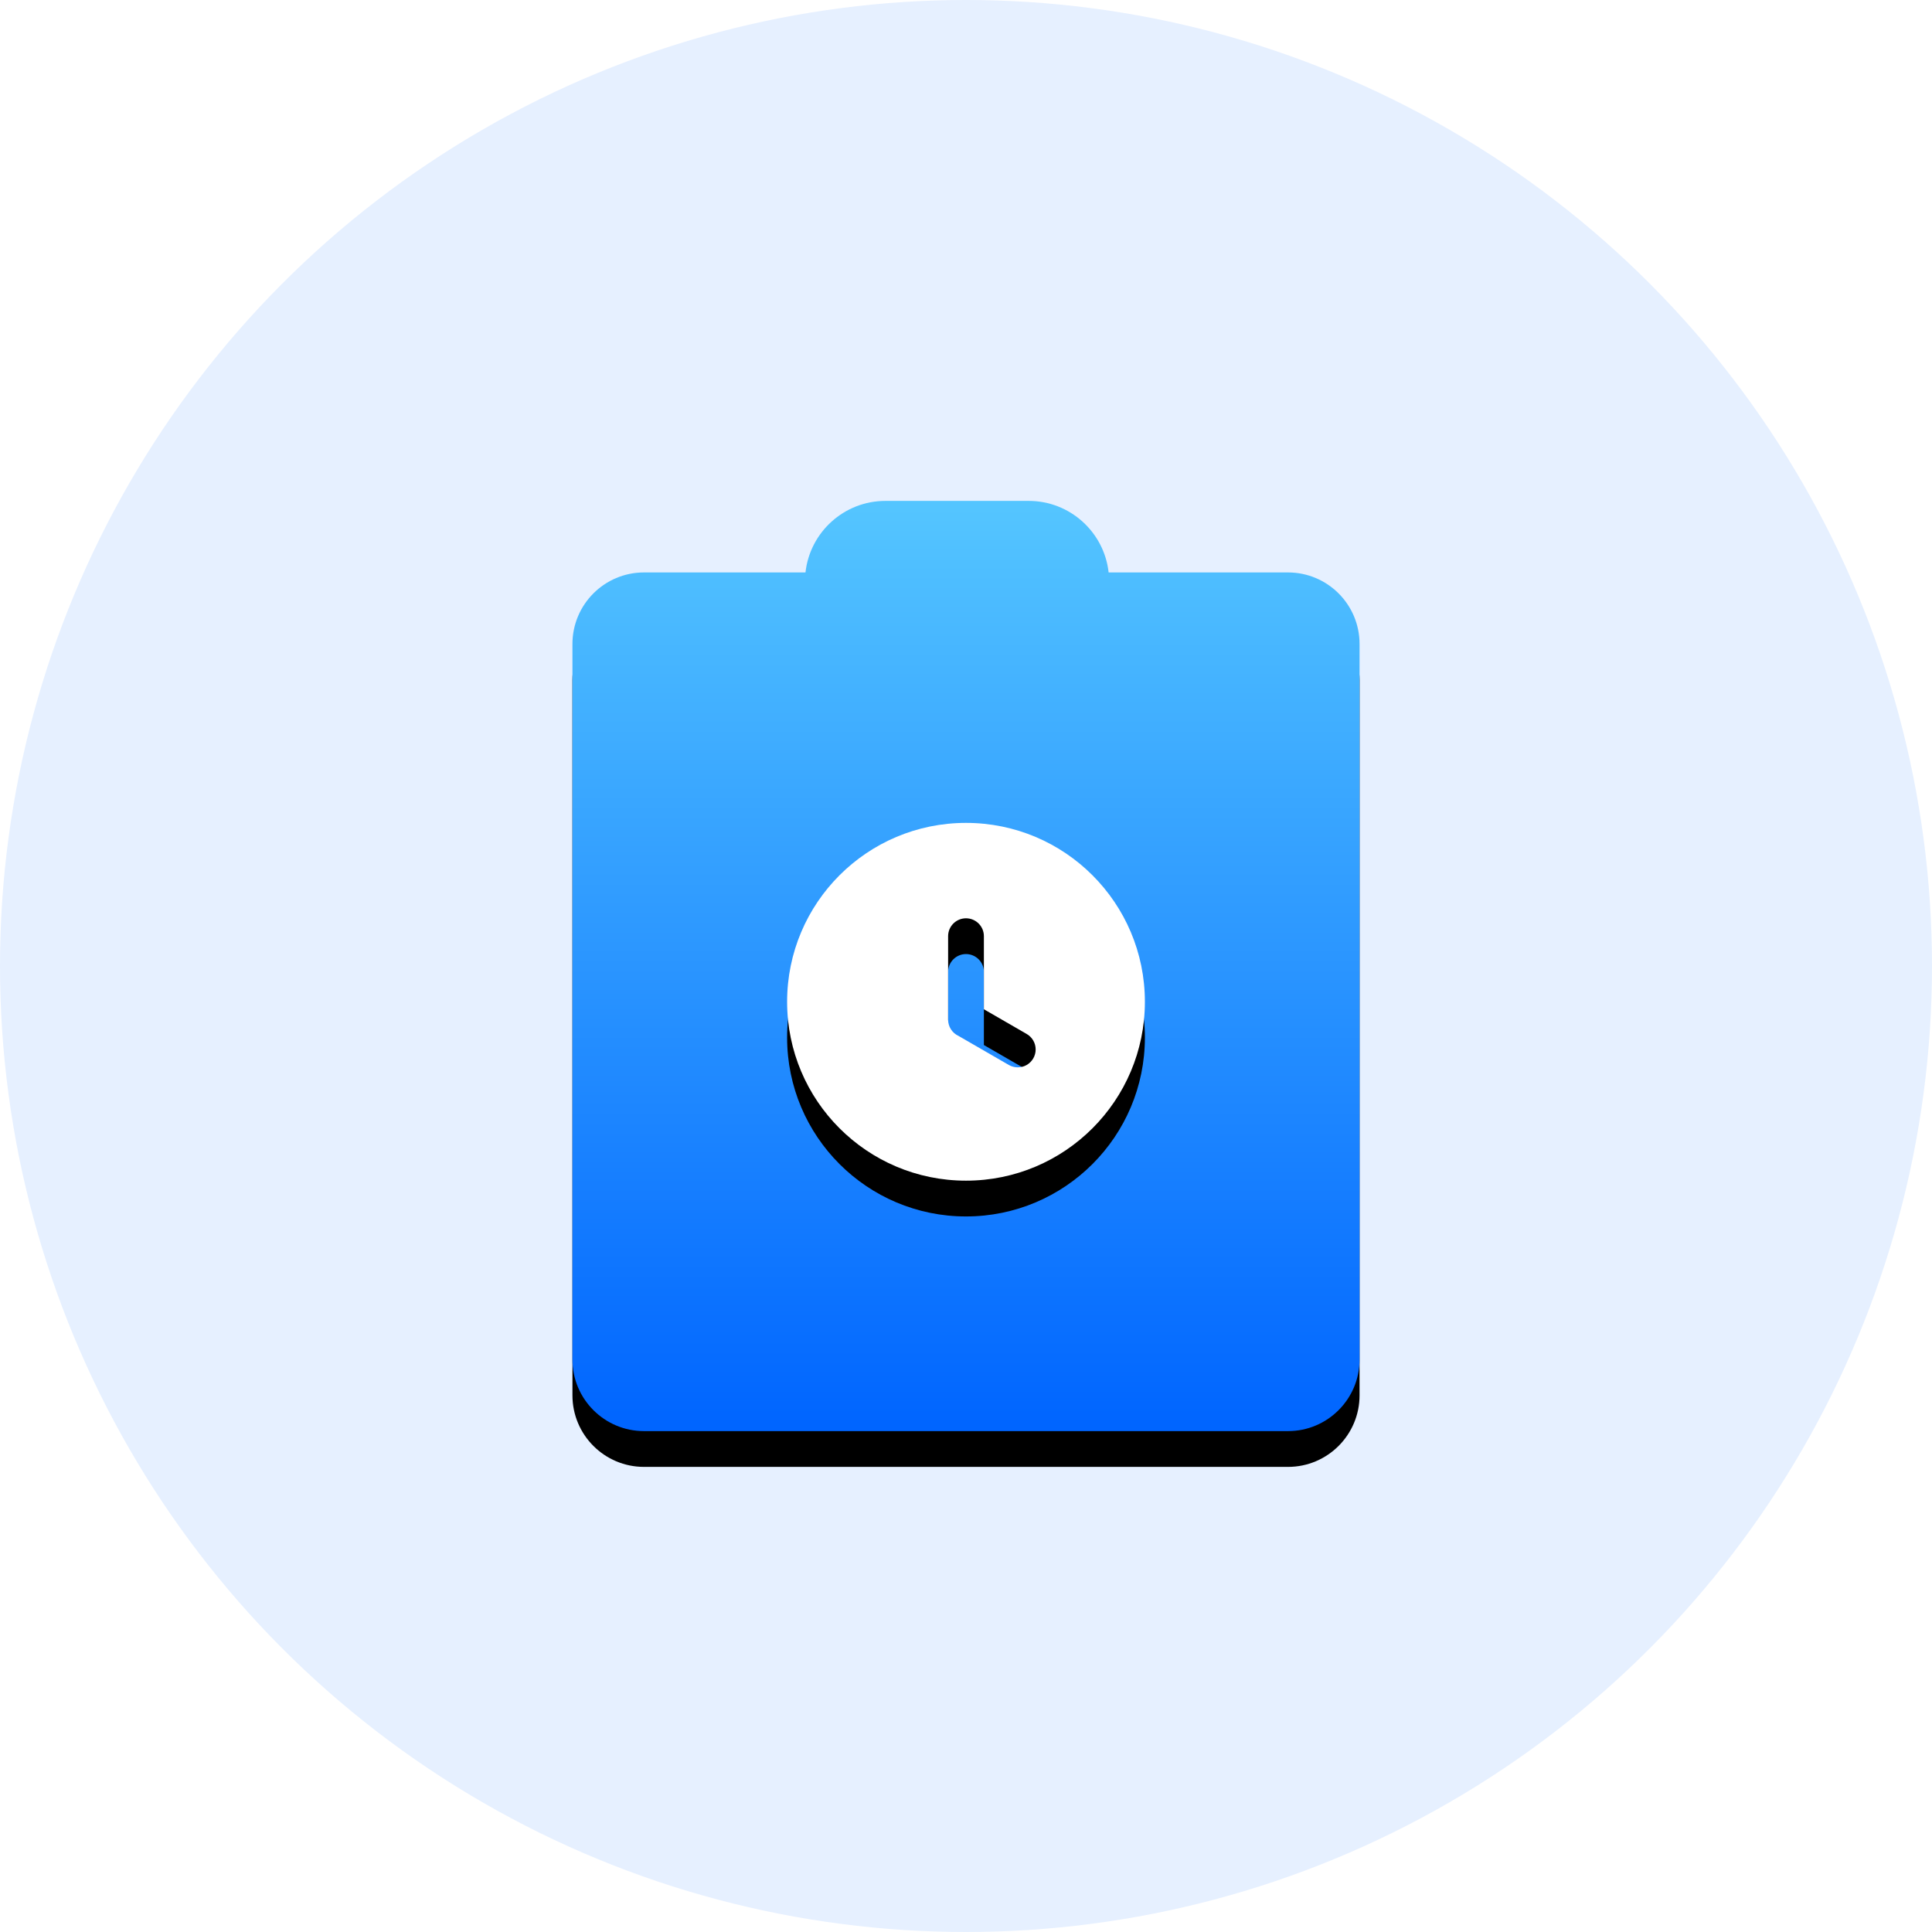 <?xml version="1.0" encoding="UTF-8"?>
<svg width="108px" height="108px" viewBox="0 0 108 108" version="1.1" xmlns="http://www.w3.org/2000/svg" xmlns:xlink="http://www.w3.org/1999/xlink">
    <!-- Generator: Sketch 61.2 (89653) - https://sketch.com -->
    <title>ic_dingdanzhuangtai</title>
    <desc>Created with Sketch.</desc>
    <defs>
        <linearGradient x1="50%" y1="0%" x2="50%" y2="98.955%" id="linearGradient-1">
            <stop stop-color="#55C6FF" offset="0%"></stop>
            <stop stop-color="#0065FF" offset="100%"></stop>
        </linearGradient>
        <path d="M57.5,28 C59.816,28 61.724,29.75 61.973,32 L72,32 C74.209,32 76,33.791 76,36 L76,76 C76,78.209 74.209,80 72,80 L36,80 C33.791,80 32,78.209 32,76 L32,36 C32,33.791 33.791,32 36,32 L45.027,32 C45.276,29.75 47.184,28 49.5,28 L57.5,28 Z" id="path-2"></path>
        <filter x="-29.5%" y="-21.2%" width="159.1%" height="150.0%" filterUnits="objectBoundingBox" id="filter-3">
            <feOffset dx="0" dy="2" in="SourceAlpha" result="shadowOffsetOuter1"></feOffset>
            <feGaussianBlur stdDeviation="4" in="shadowOffsetOuter1" result="shadowBlurOuter1"></feGaussianBlur>
            <feColorMatrix values="0 0 0 0 0   0 0 0 0 0.396   0 0 0 0 1  0 0 0 0.398 0" type="matrix" in="shadowBlurOuter1"></feColorMatrix>
        </filter>
        <path d="M54,46 C59.523,46 64,50.477 64,56 C64,61.523 59.523,66 54,66 C48.477,66 44,61.523 44,56 C44,50.477 48.477,46 54,46 Z M54,51.333 C53.448,51.333 53,51.781 53,52.333 L53,52.333 L53,57 C53,57.391 53.228,57.746 53.583,57.909 L53.583,57.909 L56.388,59.529 C56.698,59.71 57.081,59.712 57.392,59.533 C57.703,59.354 57.895,59.023 57.894,58.664 C57.893,58.305 57.7,57.974 57.388,57.797 L57.388,57.797 L55,56.418 L55,52.333 C55,51.781 54.552,51.333 54,51.333 Z" id="path-4"></path>
        <filter x="-35.0%" y="-25.0%" width="170.0%" height="170.0%" filterUnits="objectBoundingBox" id="filter-5">
            <feOffset dx="0" dy="2" in="SourceAlpha" result="shadowOffsetOuter1"></feOffset>
            <feGaussianBlur stdDeviation="2" in="shadowOffsetOuter1" result="shadowBlurOuter1"></feGaussianBlur>
            <feColorMatrix values="0 0 0 0 0   0 0 0 0 0   0 0 0 0 0  0 0 0 0.5 0" type="matrix" in="shadowBlurOuter1"></feColorMatrix>
        </filter>
    </defs>
    <g id="🔪切图" stroke="none" stroke-width="1" fill="none" fill-rule="evenodd">
        <g id="icon" transform="translate(-263, -1606)">
            <g id="ic_dingdanzhuangtai" transform="translate(263, 1606)">
                <g id="cutting/ic_dingdanzhuangtai">
                    <g id="cutting/ic_tuikuanxiaoxi" stroke-width="1" fill-rule="evenodd" fill="#E6F0FF">
                        <circle id="椭圆形" cx="54" cy="54" r="54"></circle>
                    </g>
                    <g id="订单">
                        <use fill="black" fill-opacity="1" filter="url(#filter-3)" xlink:href="#path-2"></use>
                        <use fill="url(#linearGradient-1)" fill-rule="evenodd" xlink:href="#path-2"></use>
                    </g>
                    <g id="time" fill-rule="nonzero">
                        <use fill="black" fill-opacity="1" filter="url(#filter-5)" xlink:href="#path-4"></use>
                        <use fill="#FFFFFF" xlink:href="#path-4"></use>
                    </g>
                    <rect x="0" y="0" width="108" height="108"></rect>
                </g>
            </g>
        </g>
    </g>
</svg>